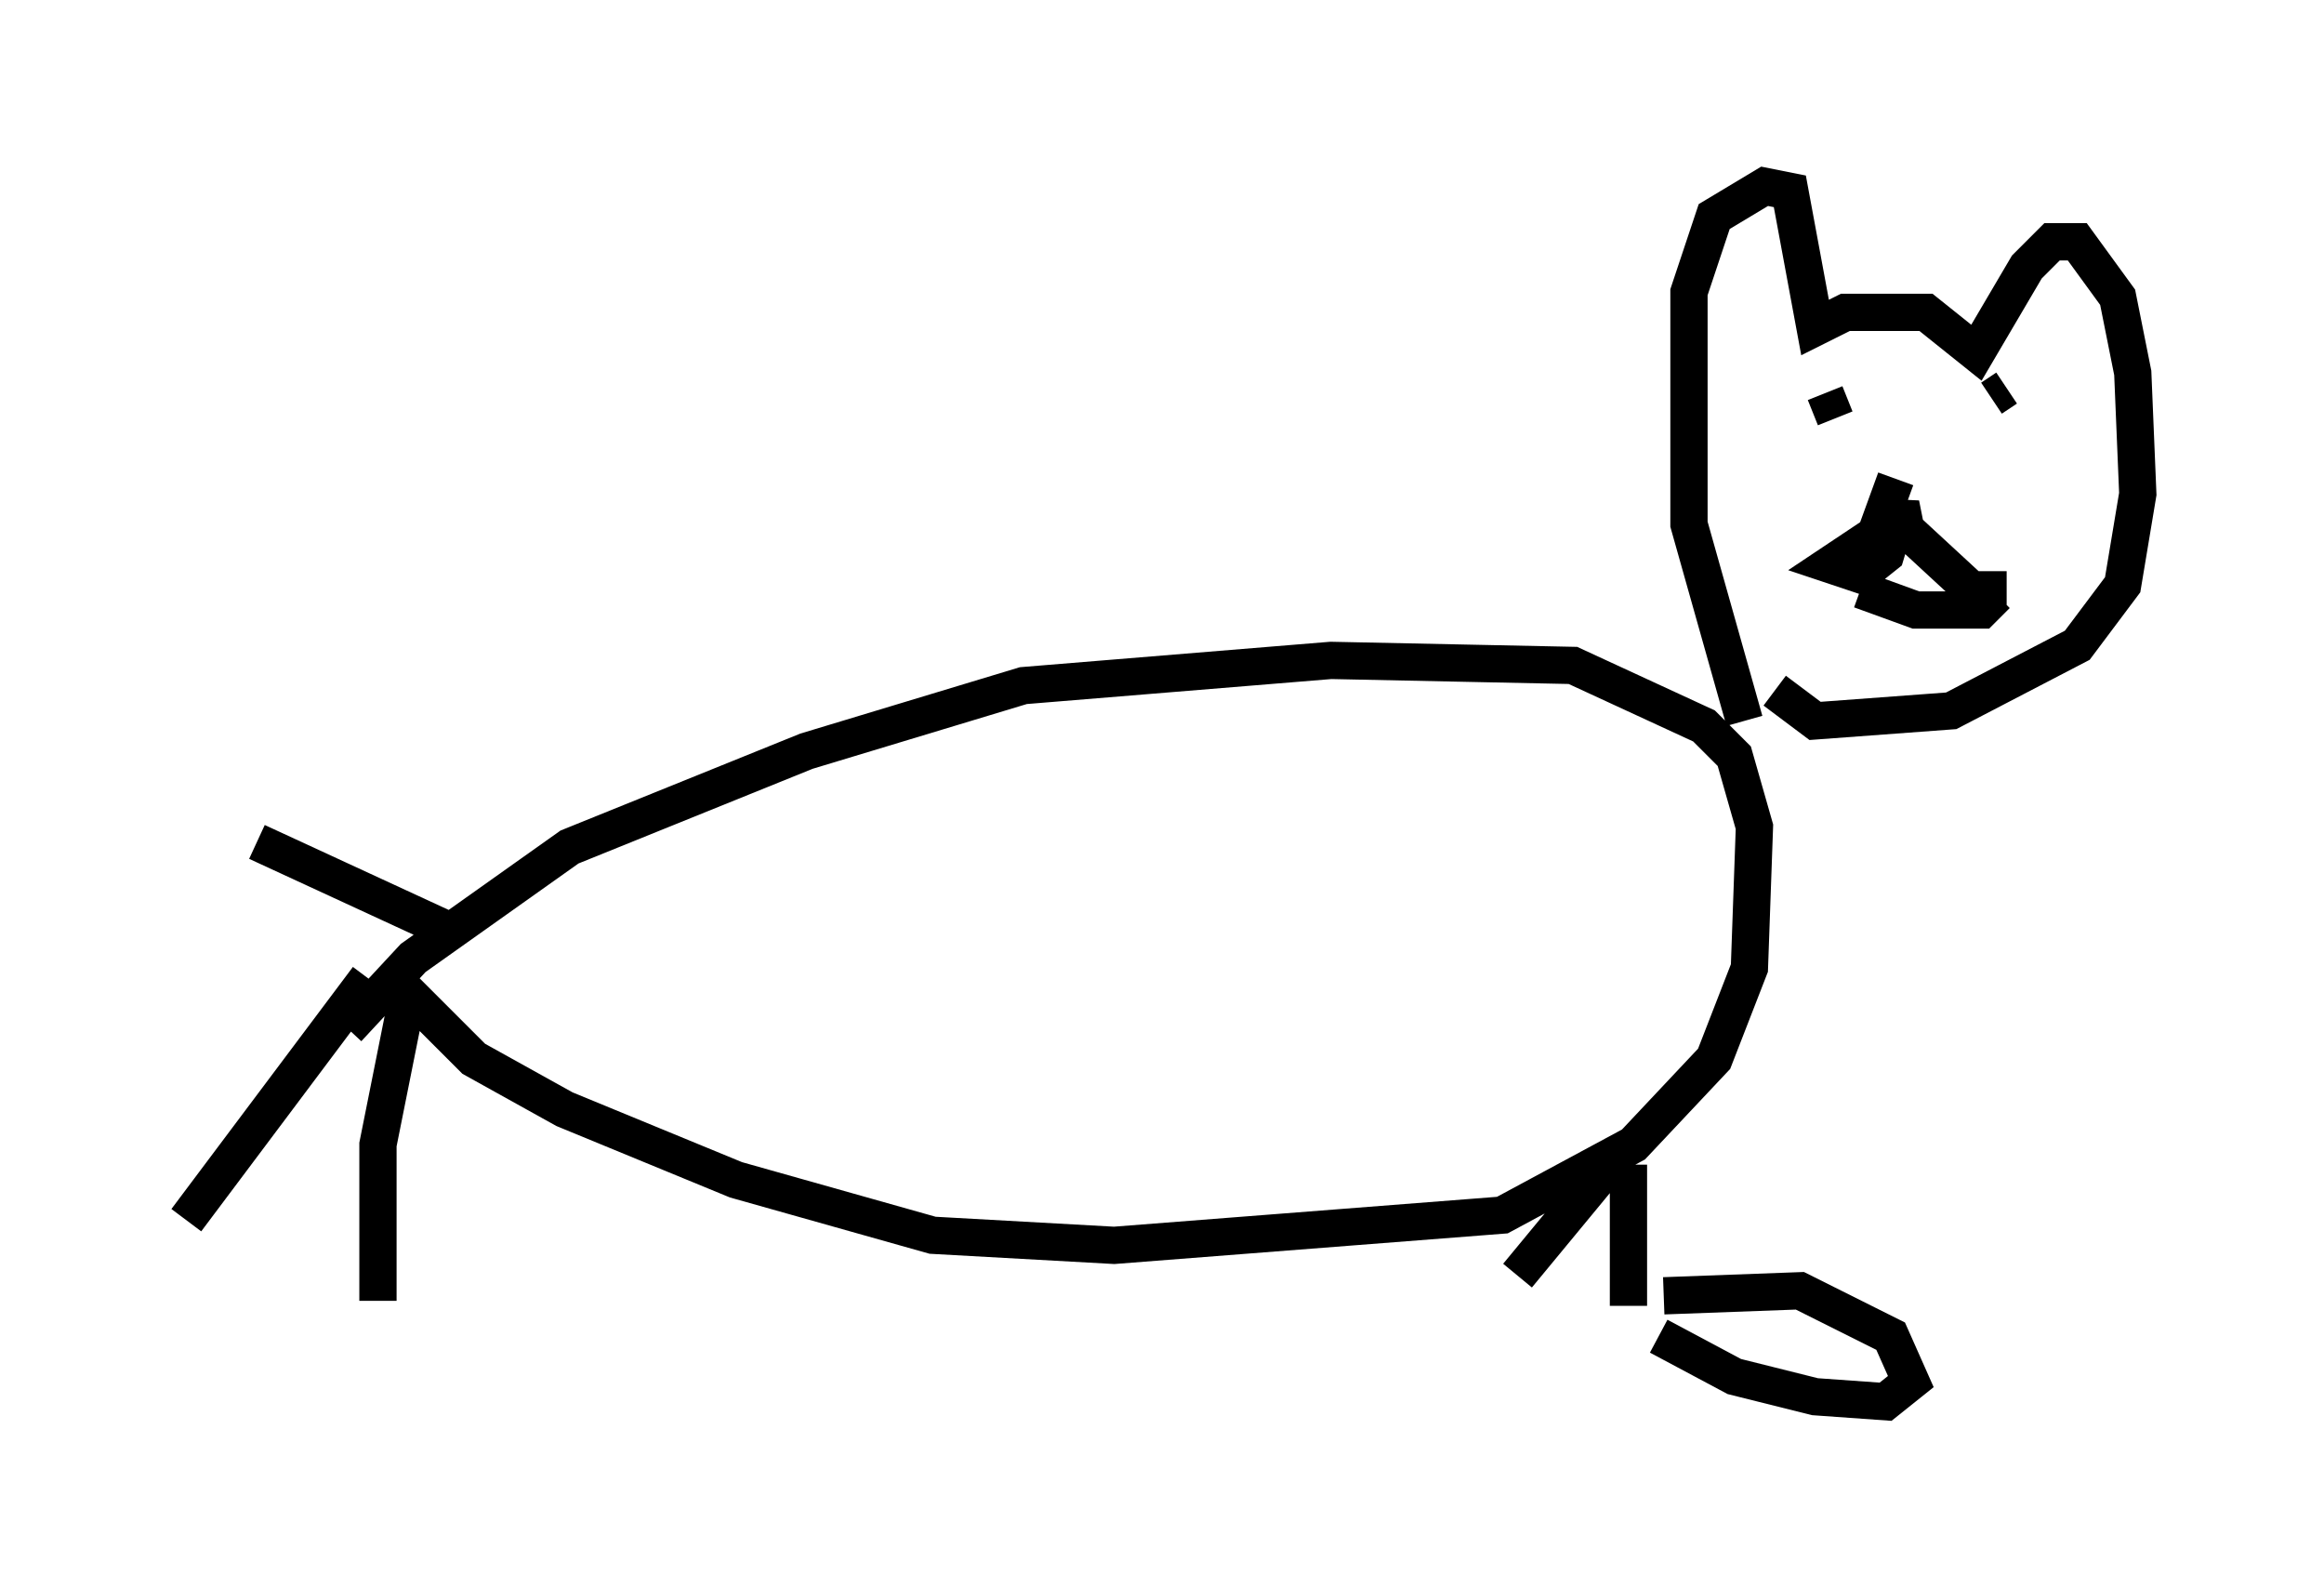 <?xml version="1.0" encoding="utf-8" ?>
<svg baseProfile="full" height="42.611" version="1.1" width="62.368" xmlns="http://www.w3.org/2000/svg" xmlns:ev="http://www.w3.org/2001/xml-events" xmlns:xlink="http://www.w3.org/1999/xlink"><defs /><rect fill="white" height="42.611" width="62.368" x="0" y="0" /><path d="M9.059, 26.38 m-2.706, -3.383 m3.518, 3.248 l-4.871, 6.495 m4.33, -5.142 l1.759, -1.894 4.195, -2.977 l6.36, -2.571 5.819, -1.759 l8.254, -0.677 6.495, 0.135 l3.518, 1.624 0.812, 0.812 l0.541, 1.894 -0.135, 3.789 l-0.947, 2.436 -2.165, 2.3 l-3.518, 1.894 -10.419, 0.812 l-4.871, -0.271 -5.277, -1.488 l-4.601, -1.894 -2.436, -1.353 l-1.759, -1.759 -0.812, 4.059 l0.0, 4.195 m33.559, -3.654 l0.0, 3.789 m-0.406, -3.924 l-2.571, 3.112 m6.089, -14.885 l-1.488, -5.277 0.0, -6.225 l0.677, -2.03 1.353, -0.812 l0.677, 0.135 0.677, 3.654 l0.812, -0.406 2.165, 0.0 l1.353, 1.083 1.353, -2.3 l0.677, -0.677 0.677, 0.0 l1.083, 1.488 0.406, 2.03 l0.135, 3.248 -0.406, 2.436 l-1.218, 1.624 -3.383, 1.759 l-3.654, 0.271 -1.083, -0.812 m3.248, -5.683 l-0.541, 1.488 -1.218, 0.812 l0.812, 0.271 0.677, -0.541 l0.406, -1.353 0.135, 0.677 l1.759, 1.624 0.947, 0.0 m-3.924, 0.0 l1.488, 0.541 1.759, 0.0 l0.406, -0.406 m-4.33, -4.736 l-0.271, -0.677 m4.465, 0.135 l0.406, -0.271 m-46.955, 12.178 l5.277, 2.436 m32.476, 9.743 l3.654, -0.135 2.436, 1.218 l0.541, 1.218 -0.677, 0.541 l-1.894, -0.135 -2.165, -0.541 l-2.03, -1.083 " fill="none" stroke="black" stroke-width="1" /></svg>